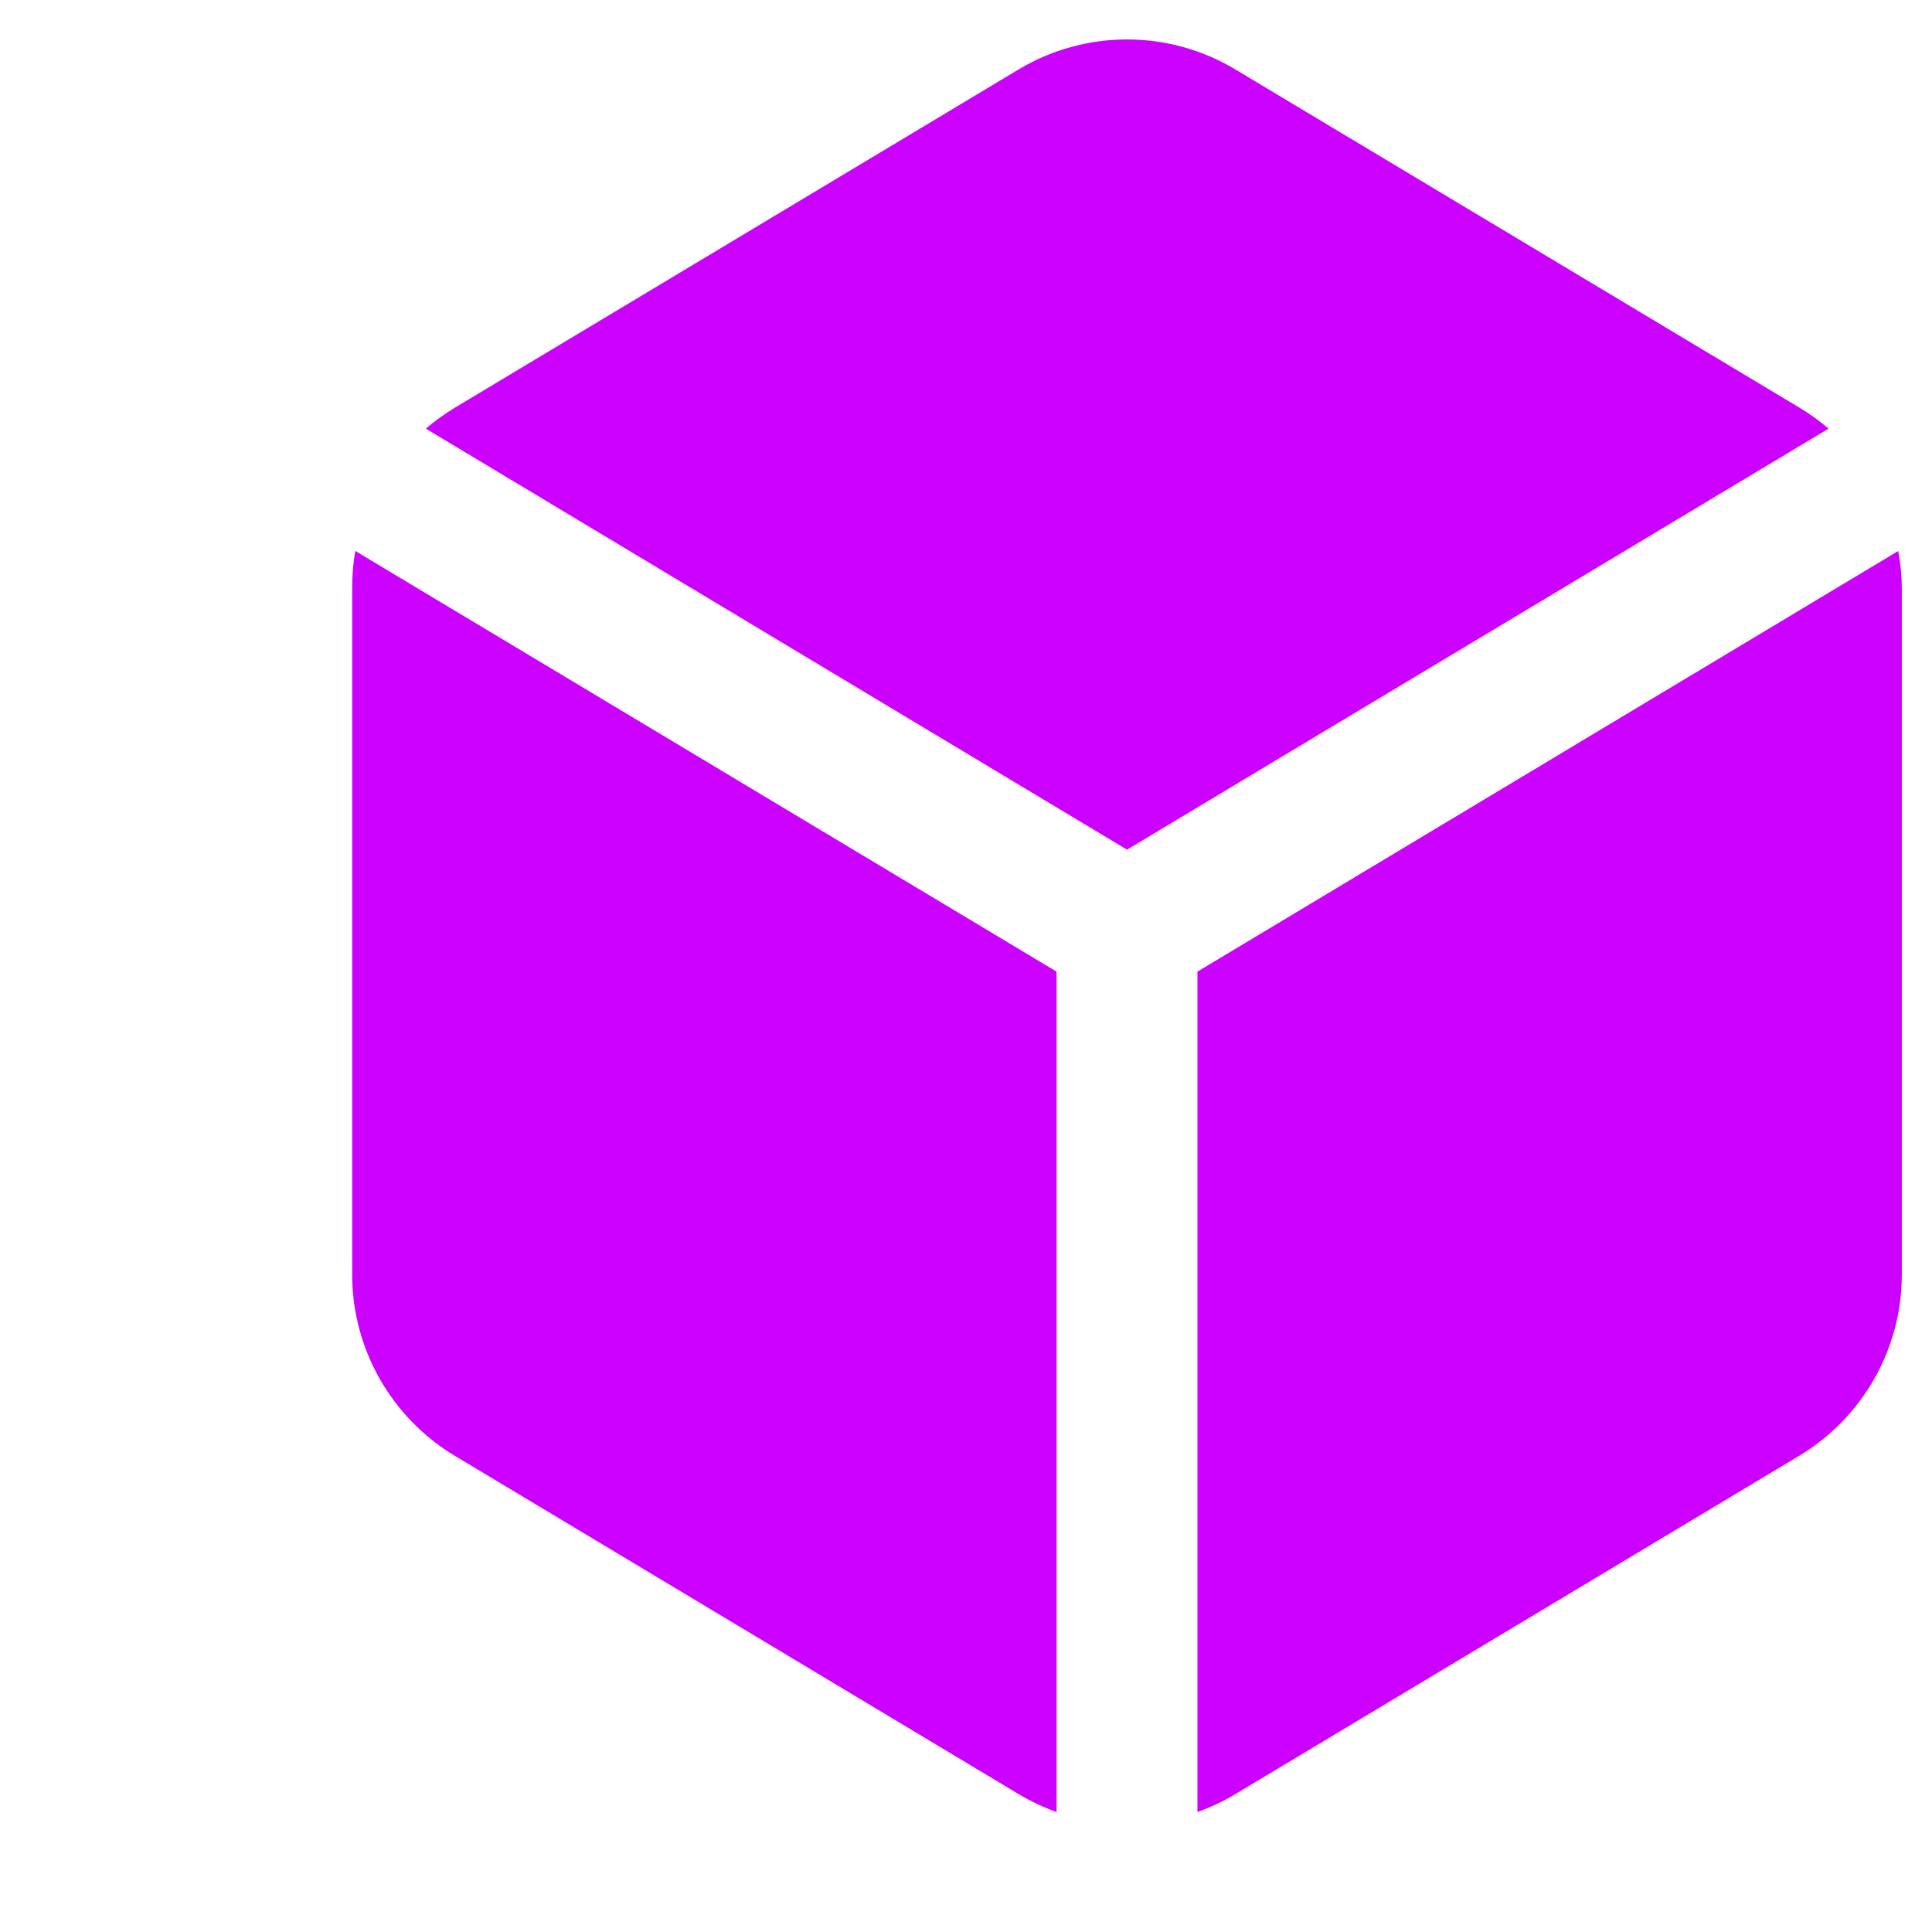 <?xml version="1.0" encoding="utf-8"?>
<!-- Generator: Adobe Illustrator 27.1.1, SVG Export Plug-In . SVG Version: 6.00 Build 0)  -->
<svg fill="#c0f" version="1.1" id="Layer_1" xmlns="http://www.w3.org/2000/svg" xmlns:xlink="http://www.w3.org/1999/xlink" x="0px" y="0px"
	 viewBox="70 120 480 480" style="enable-background:new 0 0 700 700;" xml:space="preserve">
<style type="text/css">
	.st0{fill-rule:evenodd;clip-rule:evenodd;}
</style>
<path class="st0" d="M377,137.3c-16.6-10-37.4-10-54,0l-140,84c-2.6,1.6-5,3.3-7.2,5.2L350,331.1l174.3-104.6
	c-2.2-1.9-4.7-3.7-7.2-5.2L377,137.3z M541.6,256.9L367.5,361.4v208.8c3.3-1.2,6.5-2.7,9.5-4.5l140-84c15.8-9.5,25.5-26.6,25.5-45
	V266.3C542.5,263.1,542.2,260,541.6,256.9L541.6,256.9z M332.5,570.2V361.4L158.3,256.9c-0.6,3.1-0.8,6.2-0.8,9.4v170.4
	c0,18.4,9.7,35.5,25.5,45l140,84C326,567.5,329.2,569,332.5,570.2L332.5,570.2z"/>
</svg>
